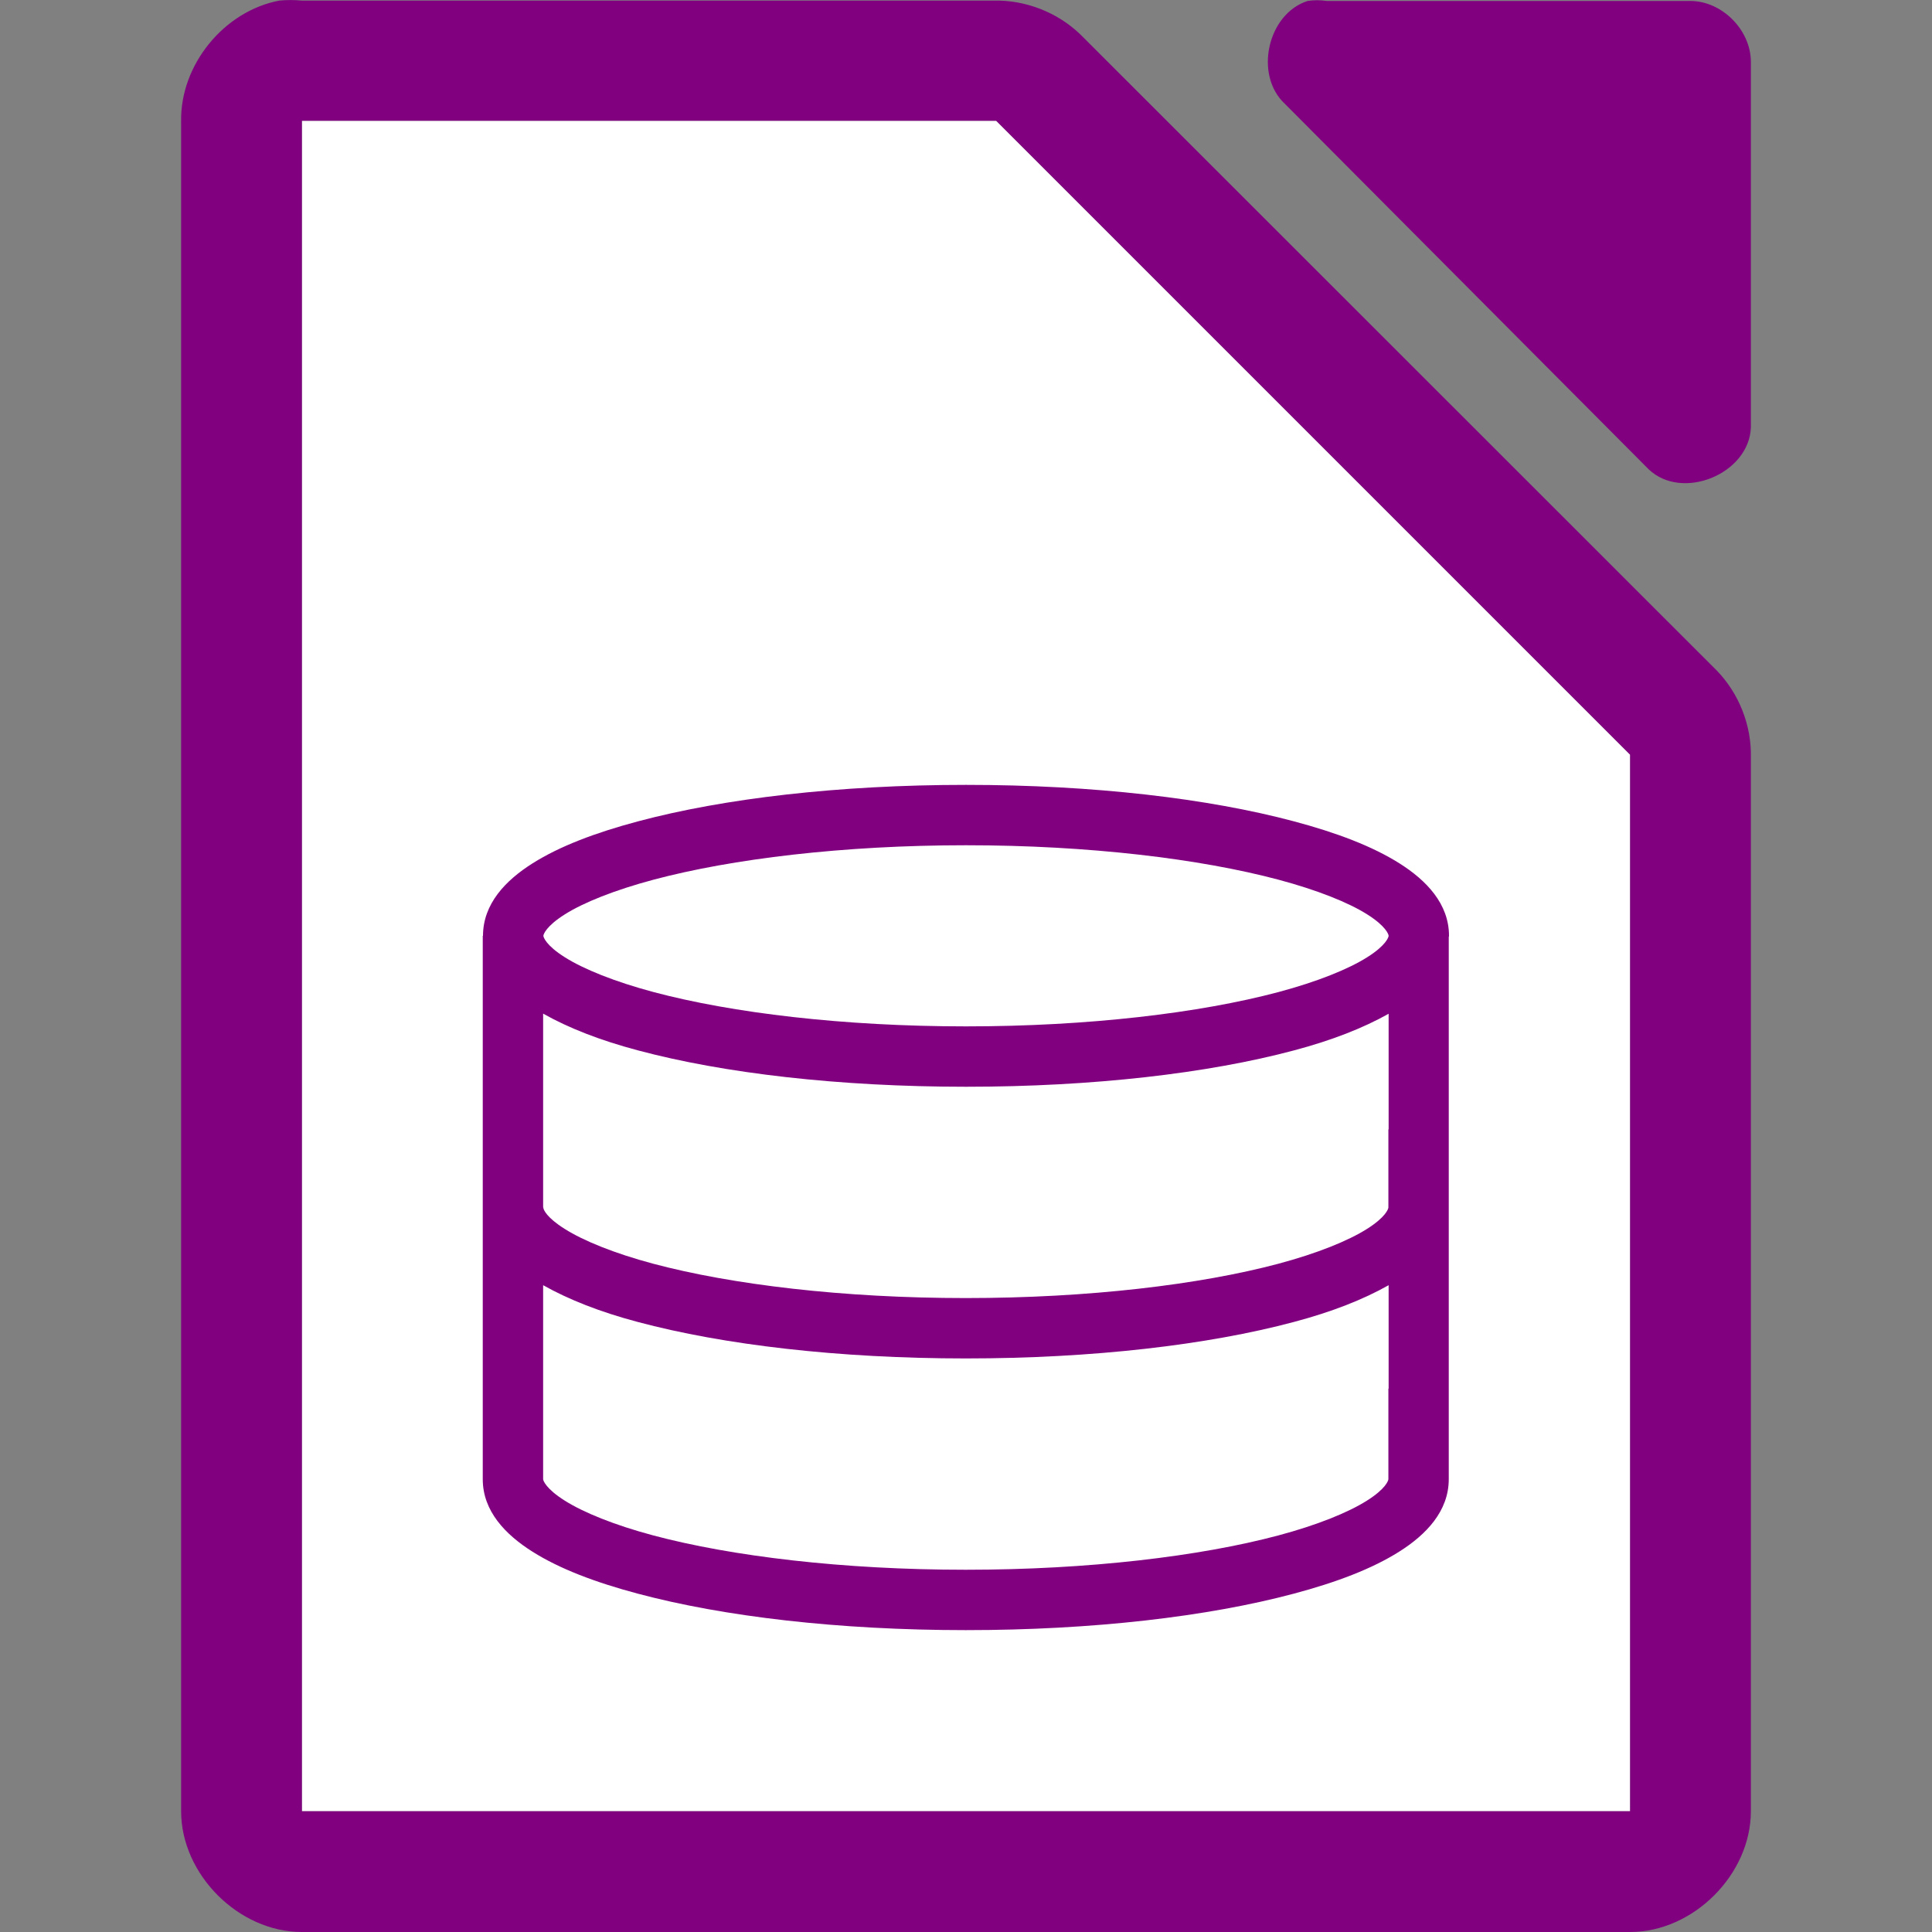 <svg viewBox="0 0 32 32" xmlns="http://www.w3.org/2000/svg">
  <rect x="0" y="0" width="32" height="32" fill="#808080" stroke="none"/>
  <path
     d="m5 2v28h22v-17.5l-10.5-10.5z"
     fill="#fff" />
  <path
     style="fill:#800080"
     d="M 4.625 0.01 C 3.708 0.185 2.984 1.075 3 2.008 L 3 30 C 3 31.047 3.953 32 5 32 L 27 32 C 28.047 32 29 31.047 29 30 L 29 12.545 C 29.012 12.017 28.805 11.489 28.438 11.109 L 17.896 0.572 C 17.517 0.205 16.987 -0.002 16.459 0.01 L 5 0.01 C 4.875 -0.002 4.75 -0.002 4.625 0.01 z M 21.658 0.016 C 20.993 0.229 20.768 1.242 21.281 1.719 L 27.307 7.773 C 27.863 8.304 28.971 7.85 29 7.08 L 29 1.025 C 29 0.497 28.522 0.016 27.996 0.016 L 21.973 0.016 C 21.869 -0 21.762 -0 21.658 0.016 z M 5 2 L 16.5 2 L 27 12.5 L 27 30 L 5 30 L 5 2 z M 16 13 C 13.893 13 11.987 13.225 10.568 13.604 C 9.859 13.793 9.271 14.016 8.822 14.299 C 8.373 14.582 8 14.971 8 15.5 L 7.996 15.5 L 7.996 16 L 7.996 20 L 7.996 20.5 L 7.996 24.5 C 7.996 25.029 8.371 25.418 8.82 25.701 C 9.269 25.984 9.855 26.207 10.564 26.396 C 11.983 26.775 13.889 27 15.996 27 C 18.103 27 20.011 26.775 21.43 26.396 C 22.139 26.207 22.725 25.984 23.174 25.701 C 23.623 25.418 23.996 25.029 23.996 24.5 L 23.996 20 L 23.996 15.523 C 23.996 15.515 24 15.508 24 15.5 C 24 14.971 23.627 14.582 23.178 14.299 C 22.729 14.016 22.141 13.793 21.432 13.604 C 20.013 13.225 18.107 13 16 13 z M 16 14 C 18.035 14 19.878 14.225 21.174 14.57 C 21.822 14.743 22.335 14.949 22.645 15.145 C 22.955 15.34 23 15.477 23 15.5 C 23 15.523 22.955 15.66 22.645 15.855 C 22.335 16.051 21.822 16.259 21.174 16.432 C 19.878 16.777 18.035 17 16 17 C 13.965 17 12.122 16.777 10.826 16.432 C 10.178 16.259 9.665 16.051 9.355 15.855 C 9.045 15.66 9 15.523 9 15.5 C 9 15.477 9.045 15.34 9.355 15.145 C 9.665 14.949 10.178 14.743 10.826 14.57 C 12.122 14.225 13.965 14 16 14 z M 8.996 16.789 C 9.422 17.029 9.939 17.231 10.568 17.398 C 11.987 17.777 13.893 18 16 18 C 18.107 18 20.013 17.777 21.432 17.398 C 22.06 17.231 22.574 17.03 23 16.791 L 23 18.705 L 22.996 18.705 L 22.996 20 C 22.996 20.023 22.951 20.16 22.641 20.355 C 22.331 20.551 21.82 20.759 21.172 20.932 C 19.876 21.277 18.031 21.5 15.996 21.5 C 13.961 21.5 12.118 21.277 10.822 20.932 C 10.174 20.759 9.664 20.551 9.354 20.355 C 9.054 20.167 9.003 20.037 9 20.008 L 9 20 L 8.996 20 L 8.996 16.789 z M 8.996 21.287 C 9.422 21.526 9.935 21.729 10.564 21.896 C 11.983 22.275 13.889 22.5 15.996 22.5 C 18.103 22.5 20.011 22.275 21.43 21.896 C 22.059 21.729 22.574 21.527 23 21.287 L 23 23 L 22.996 23 L 22.996 24.5 C 22.996 24.523 22.951 24.66 22.641 24.855 C 22.331 25.051 21.82 25.259 21.172 25.432 C 19.876 25.777 18.031 26 15.996 26 C 13.961 26 12.118 25.777 10.822 25.432 C 10.174 25.259 9.664 25.051 9.354 24.855 C 9.044 24.66 8.996 24.523 8.996 24.5 L 8.996 21.287 z " />
</svg>
